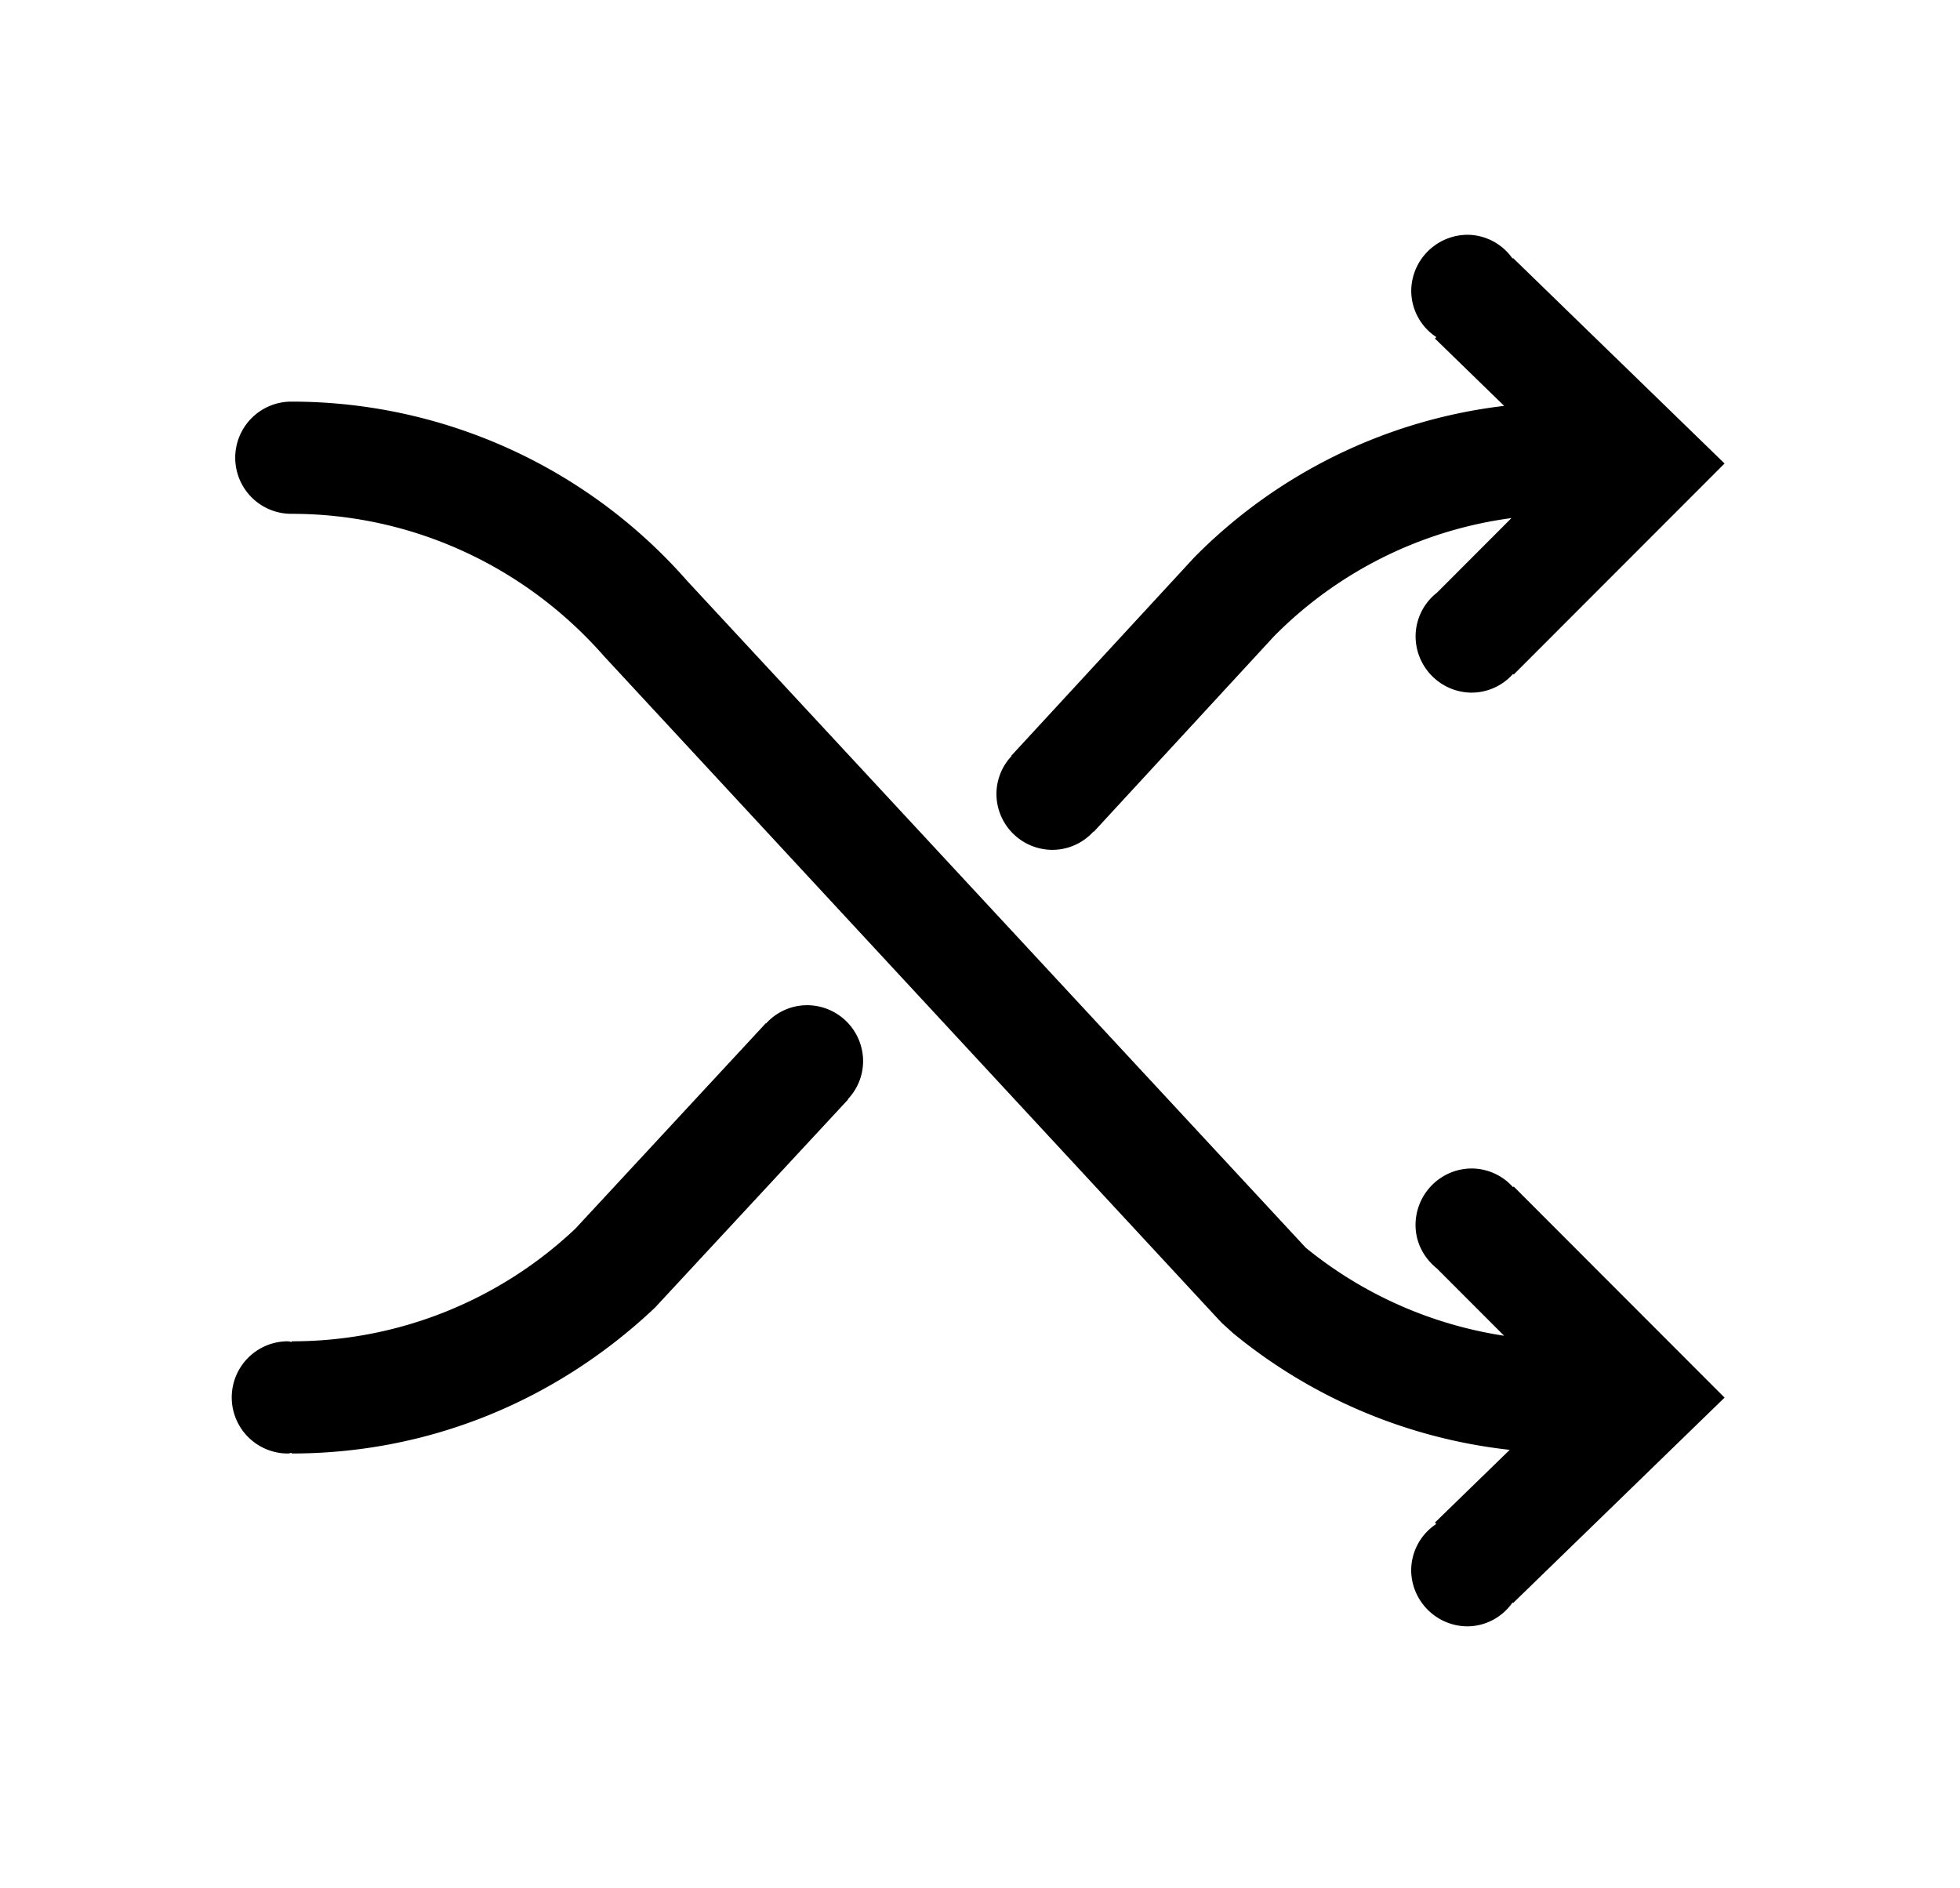 <?xml version="1.0" standalone="no"?><!DOCTYPE svg PUBLIC "-//W3C//DTD SVG 1.1//EN" "http://www.w3.org/Graphics/SVG/1.1/DTD/svg11.dtd"><svg t="1624160005540" class="icon" viewBox="0 0 1063 1024" version="1.1" xmlns="http://www.w3.org/2000/svg" p-id="4860" xmlns:xlink="http://www.w3.org/1999/xlink" width="207.617" height="200"><defs><style type="text/css"></style></defs><path d="M820.587 643.826a30.119 30.119 0 0 0-23.426-10.131c-16.916 0.639-30.059 14.908-29.42 31.823 0.365 9.218 4.929 17.037 11.561 22.392l36.448 36.478a223.401 223.401 0 0 1-107.578-47.735L372.72 315.068A285.344 285.344 0 0 0 158.173 217.803a30.424 30.424 0 1 0 0 60.847h0.03c64.62 0 126.106 27.899 169.338 77.154l334.965 361.525 6.389 5.78a285.557 285.557 0 0 0 149.897 63.16l-40.585 39.46 0.761 0.73a30.18 30.18 0 0 0-13.599 26.043c0.669 16.916 14.908 30.119 31.793 29.45a30.059 30.059 0 0 0 23.152-12.9l0.304 0.304 114.697-111.412-114.363-114.484-0.365 0.365z" fill="currentColor" p-id="4861"></path><path d="M820.344 140.253a30.119 30.119 0 0 0-23.183-12.9 30.637 30.637 0 0 0-31.762 29.45 30.119 30.119 0 0 0 13.599 26.012l-0.761 0.791 37.543 36.508a282.788 282.788 0 0 0-168 82.083l-99.303 107.639 0.152 0.152a30.119 30.119 0 0 0-8.214 20.475 30.424 30.424 0 0 0 30.424 30.424 30.119 30.119 0 0 0 22.209-9.949l0.152 0.152 97.782-106.057a222.215 222.215 0 0 1 128.753-64.072l-40.342 40.403a30.211 30.211 0 0 0-11.622 22.422c-0.669 16.916 12.474 31.154 29.389 31.823a30.119 30.119 0 0 0 23.426-10.131l0.365 0.335 114.363-114.454-114.697-111.412-0.304 0.304zM437.675 545.131a30.028 30.028 0 0 0-22.148 9.857l-0.152-0.122-103.319 111.442A223.401 223.401 0 0 1 158.173 727.4v0.365c-0.669-0.03-1.217-0.365-1.886-0.365a30.424 30.424 0 1 0 0 60.847c0.669 0 1.217-0.365 1.886-0.365v0.365c73.047 0 142.535-27.594 197.054-79.102l104.749-112.902-0.152-0.122a30.028 30.028 0 0 0 8.275-20.566 30.424 30.424 0 0 0-30.424-30.424" fill="currentColor" p-id="4862"></path></svg>